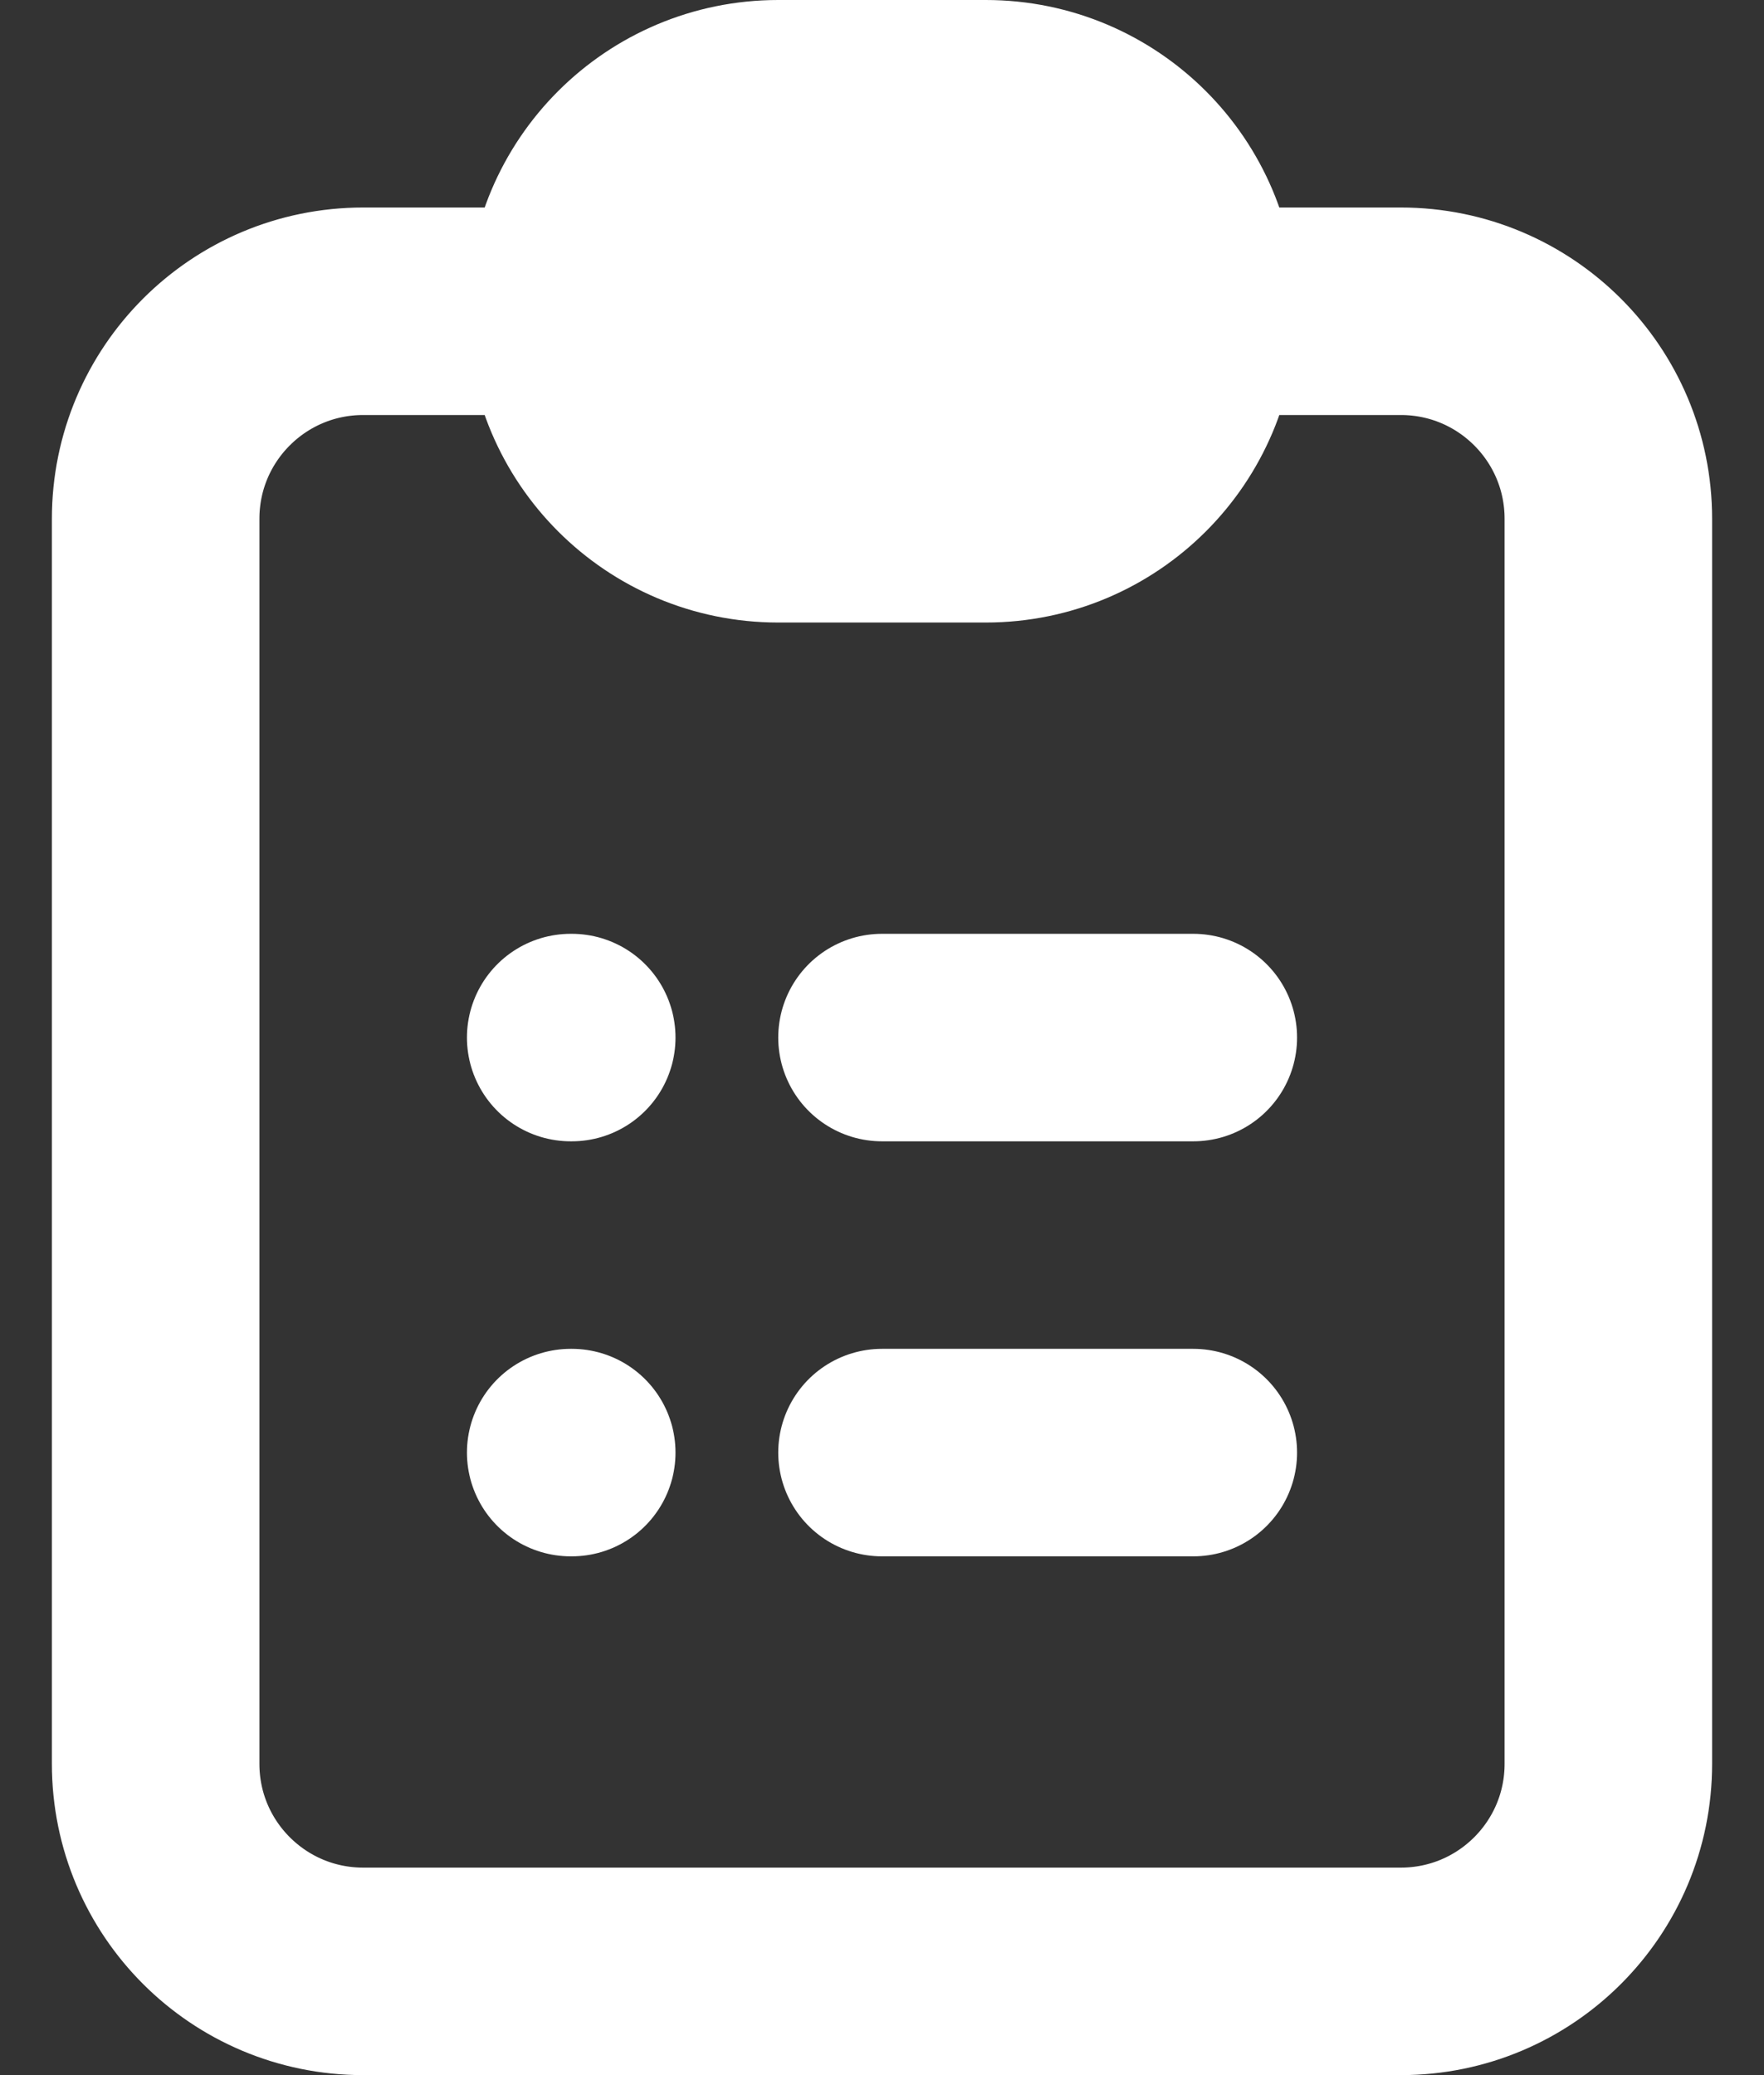 <svg width="17" height="20" viewBox="0 0 17 20" fill="none" xmlns="http://www.w3.org/2000/svg">
<rect x="0" y="0" width="17" height="20" fill="#333333" stroke="none"/>
<path d="M5.5 3C5.5 1.895 6.395 1 7.5 1H9.5C10.605 1 11.5 1.895 11.5 3C11.5 4.105 10.605 5 9.5 5H7.5C6.395 5 5.5 4.105 5.5 3Z" fill="white"/>
<path d="M5.5 3H3.5C2.395 3 1.5 3.895 1.5 5V17C1.5 18.105 2.395 19 3.5 19H13.5C14.605 19 15.5 18.105 15.5 17V5C15.5 3.895 14.605 3 13.5 3H11.5M5.5 3C5.5 4.105 6.395 5 7.5 5H9.5C10.605 5 11.5 4.105 11.5 3M5.5 3C5.5 1.895 6.395 1 7.5 1H9.5C10.605 1 11.5 1.895 11.5 3M8.5 10H11.5M8.5 14H11.5M5.5 10H5.51M5.5 14H5.51" stroke="white" stroke-width="2" stroke-linecap="round"/>
</svg>
